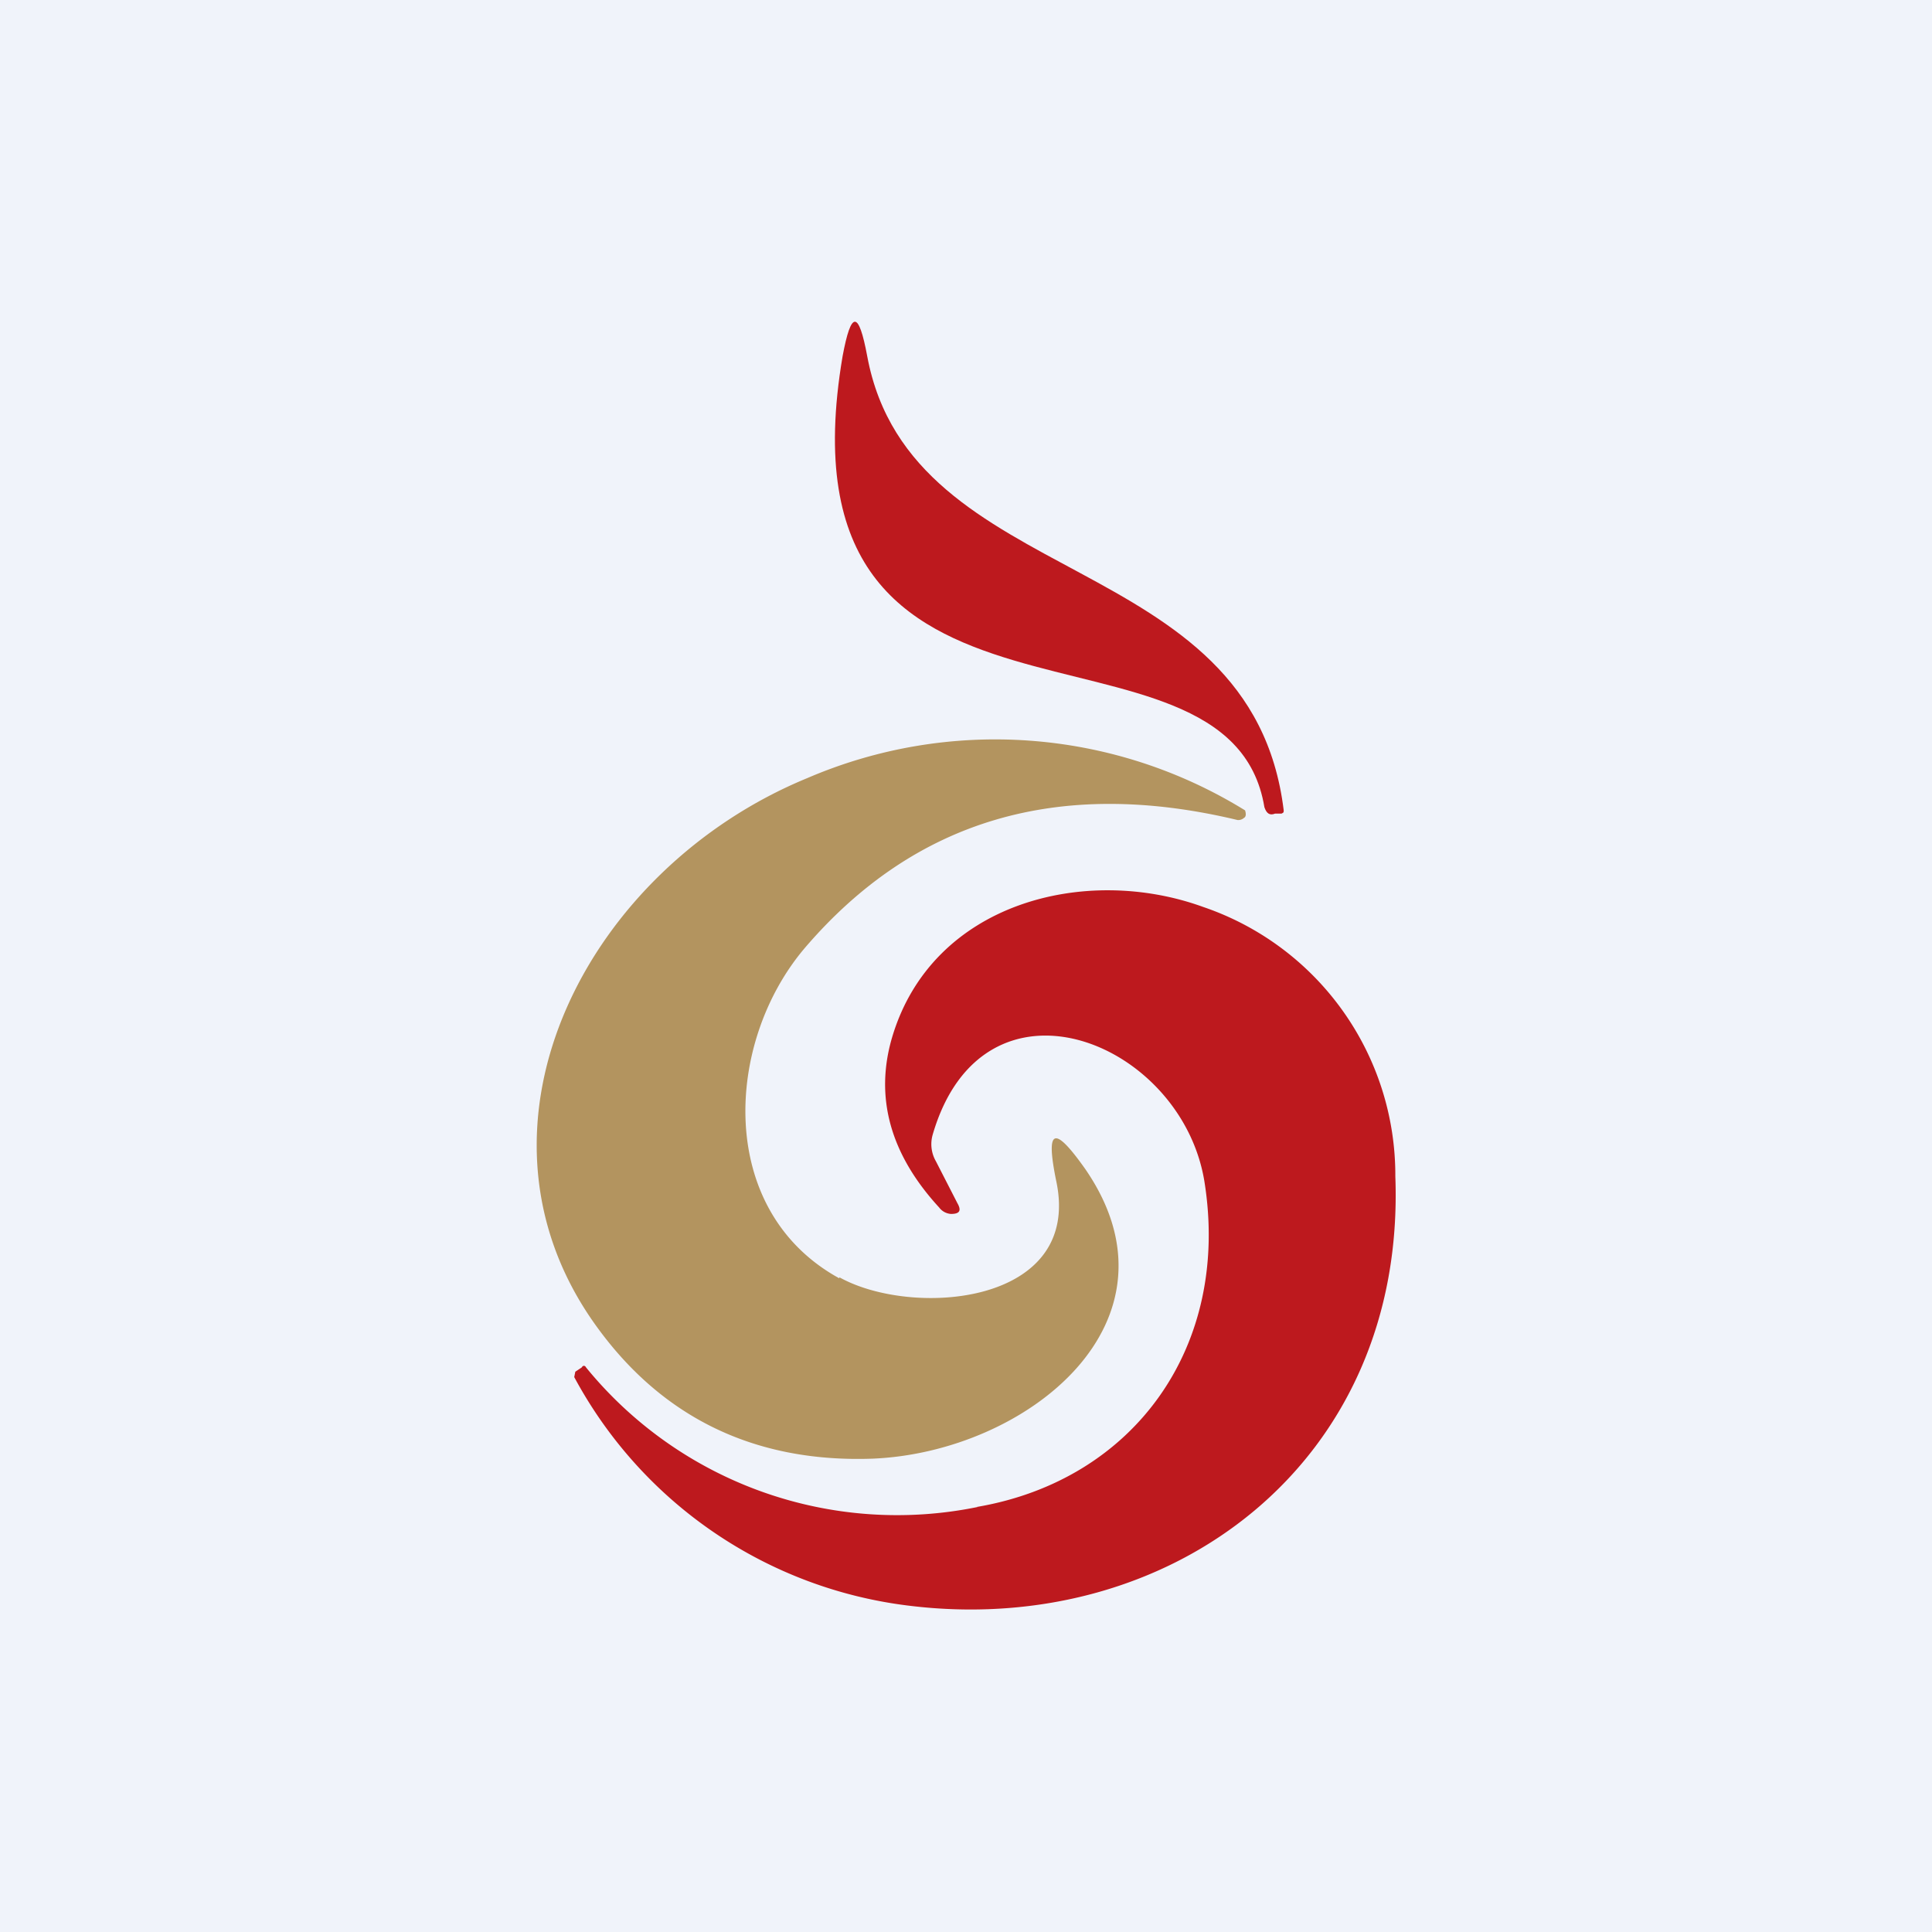 <!-- by TradingView --><svg width="18" height="18" viewBox="0 0 18 18" xmlns="http://www.w3.org/2000/svg"><path fill="#F0F3FA" d="M0 0h18v18H0z"/><path d="M7.85 3.32c.08-.43.15-.43.23 0 .41 2.2 3.58 1.77 3.88 4.23 0 .02 0 .02-.02.03h-.06c-.05.02-.08 0-.1-.06-.33-2-4.6-.25-3.93-4.2Z" fill="#BD191E"/><path d="M7.82 11.9c.68.38 2.27.26 2.02-.9-.1-.49-.02-.52.27-.11.98 1.42-.54 2.64-1.98 2.7-1.12.04-2-.4-2.62-1.3-1.26-1.84-.03-4.2 2.01-5.04a4.43 4.43 0 0 1 4.08.3c.01.03.01.06-.01.07a.08.08 0 0 1-.06.02c-1.67-.4-3.01 0-4.03 1.19-.75.88-.83 2.45.32 3.08Z" fill="#B3945F"/><path d="M9.1 14.04c1.47-.25 2.37-1.5 2.12-3.04-.22-1.31-2.06-2.04-2.53-.43a.32.32 0 0 0 .03.25l.2.39c.04.07.02.1-.06.1a.15.15 0 0 1-.11-.06c-.46-.5-.6-1.03-.44-1.58.37-1.26 1.8-1.62 2.9-1.22A2.64 2.64 0 0 1 13 10.96c.1 2.67-2.09 4.3-4.53 4a4.1 4.1 0 0 1-3.12-2.13l.01-.05.06-.04c.01-.02.03-.02.04 0a3.74 3.74 0 0 0 3.65 1.3Z" fill="#BD191E"/></svg>